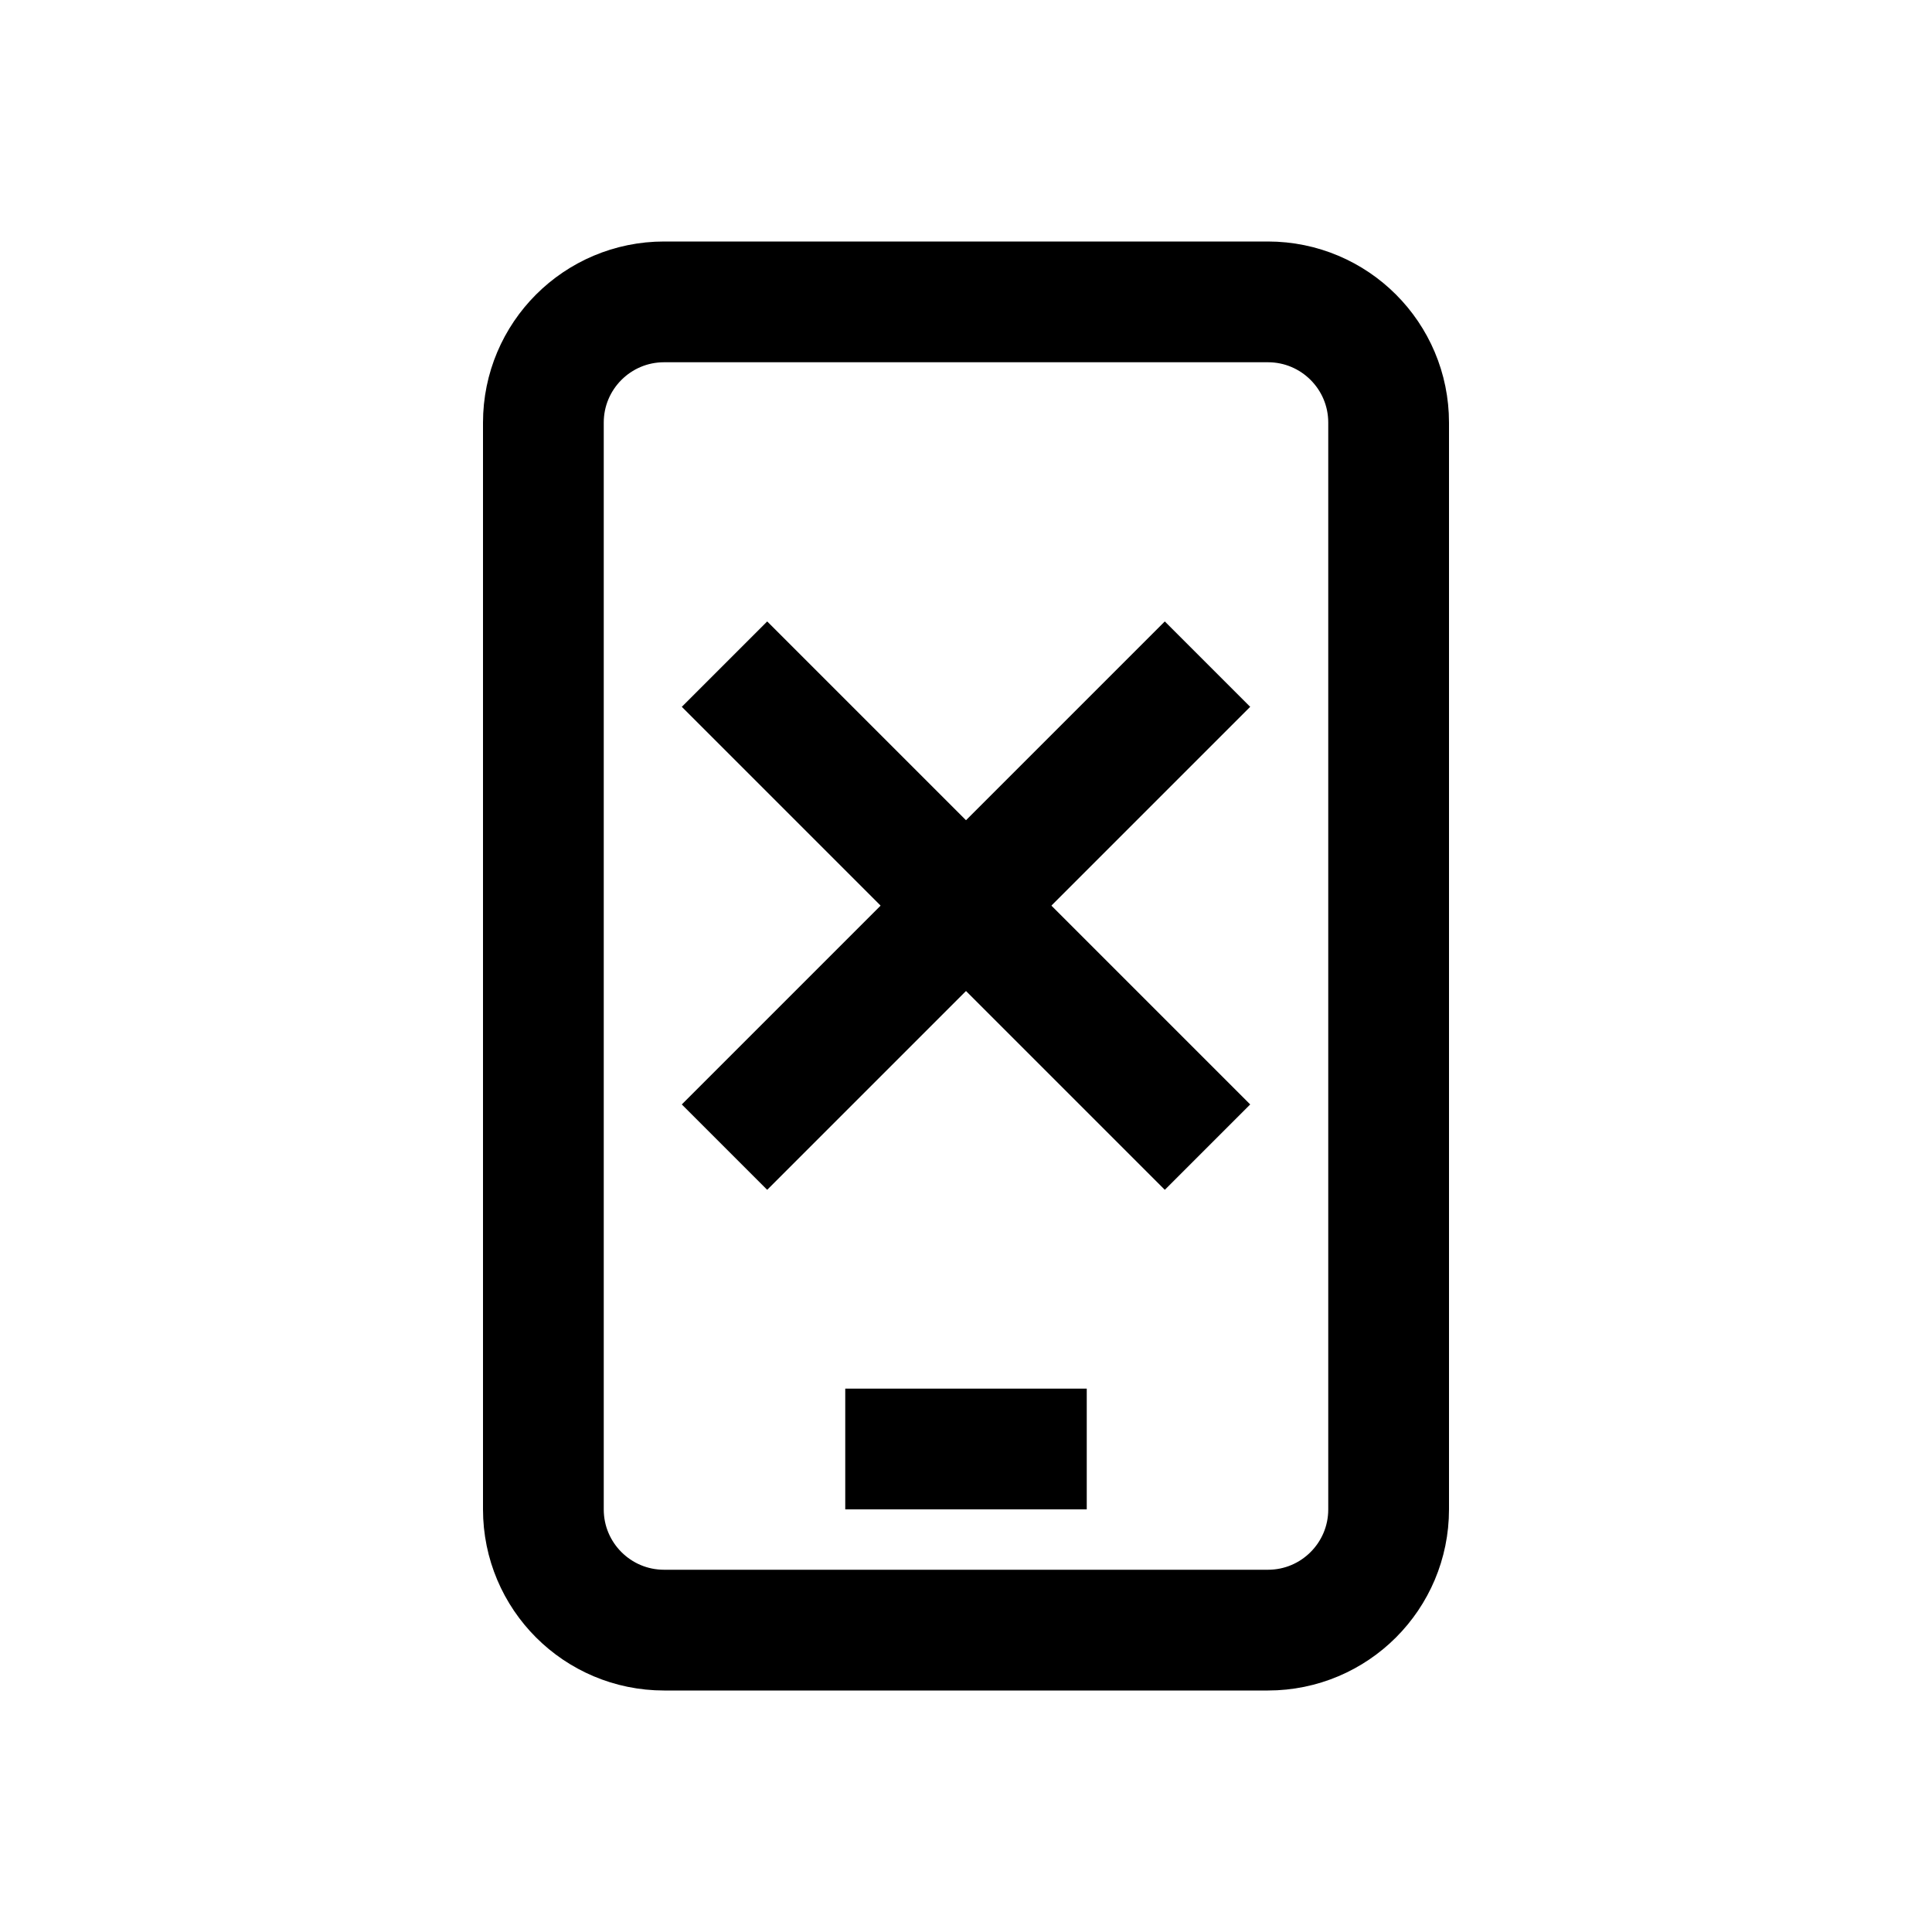 <?xml version="1.0" encoding="iso-8859-1"?>
<!-- Generator: Adobe Illustrator 22.0.1, SVG Export Plug-In . SVG Version: 6.00 Build 0)  -->
<svg version="1.1" id="&#x421;&#x43B;&#x43E;&#x439;_1"
	 xmlns="http://www.w3.org/2000/svg" xmlns:xlink="http://www.w3.org/1999/xlink" x="0px" y="0px" viewBox="0 0 32 32"
	 style="enable-background:new 0 0 32 32;" xml:space="preserve">
<g>
	<g>
		<path style="fill:none;stroke:#000000;stroke-width:2;stroke-miterlimit:10;" d="M21,27H11c-1.105,0-2-0.895-2-2V7
			c0-1.105,0.895-2,2-2h10c1.105,0,2,0.895,2,2v18C23,26.105,22.105,27,21,27z"/>
		<line style="fill:none;stroke:#000000;stroke-width:2;stroke-miterlimit:10;" x1="12" y1="11" x2="20" y2="19"/>
		<line style="fill:none;stroke:#000000;stroke-width:2;stroke-miterlimit:10;" x1="20" y1="11" x2="12" y2="19"/>
	</g>
	<path style="fill:none;stroke:#000000;stroke-width:2;stroke-miterlimit:10;" d="M14,24h4"/>
</g>
</svg>
